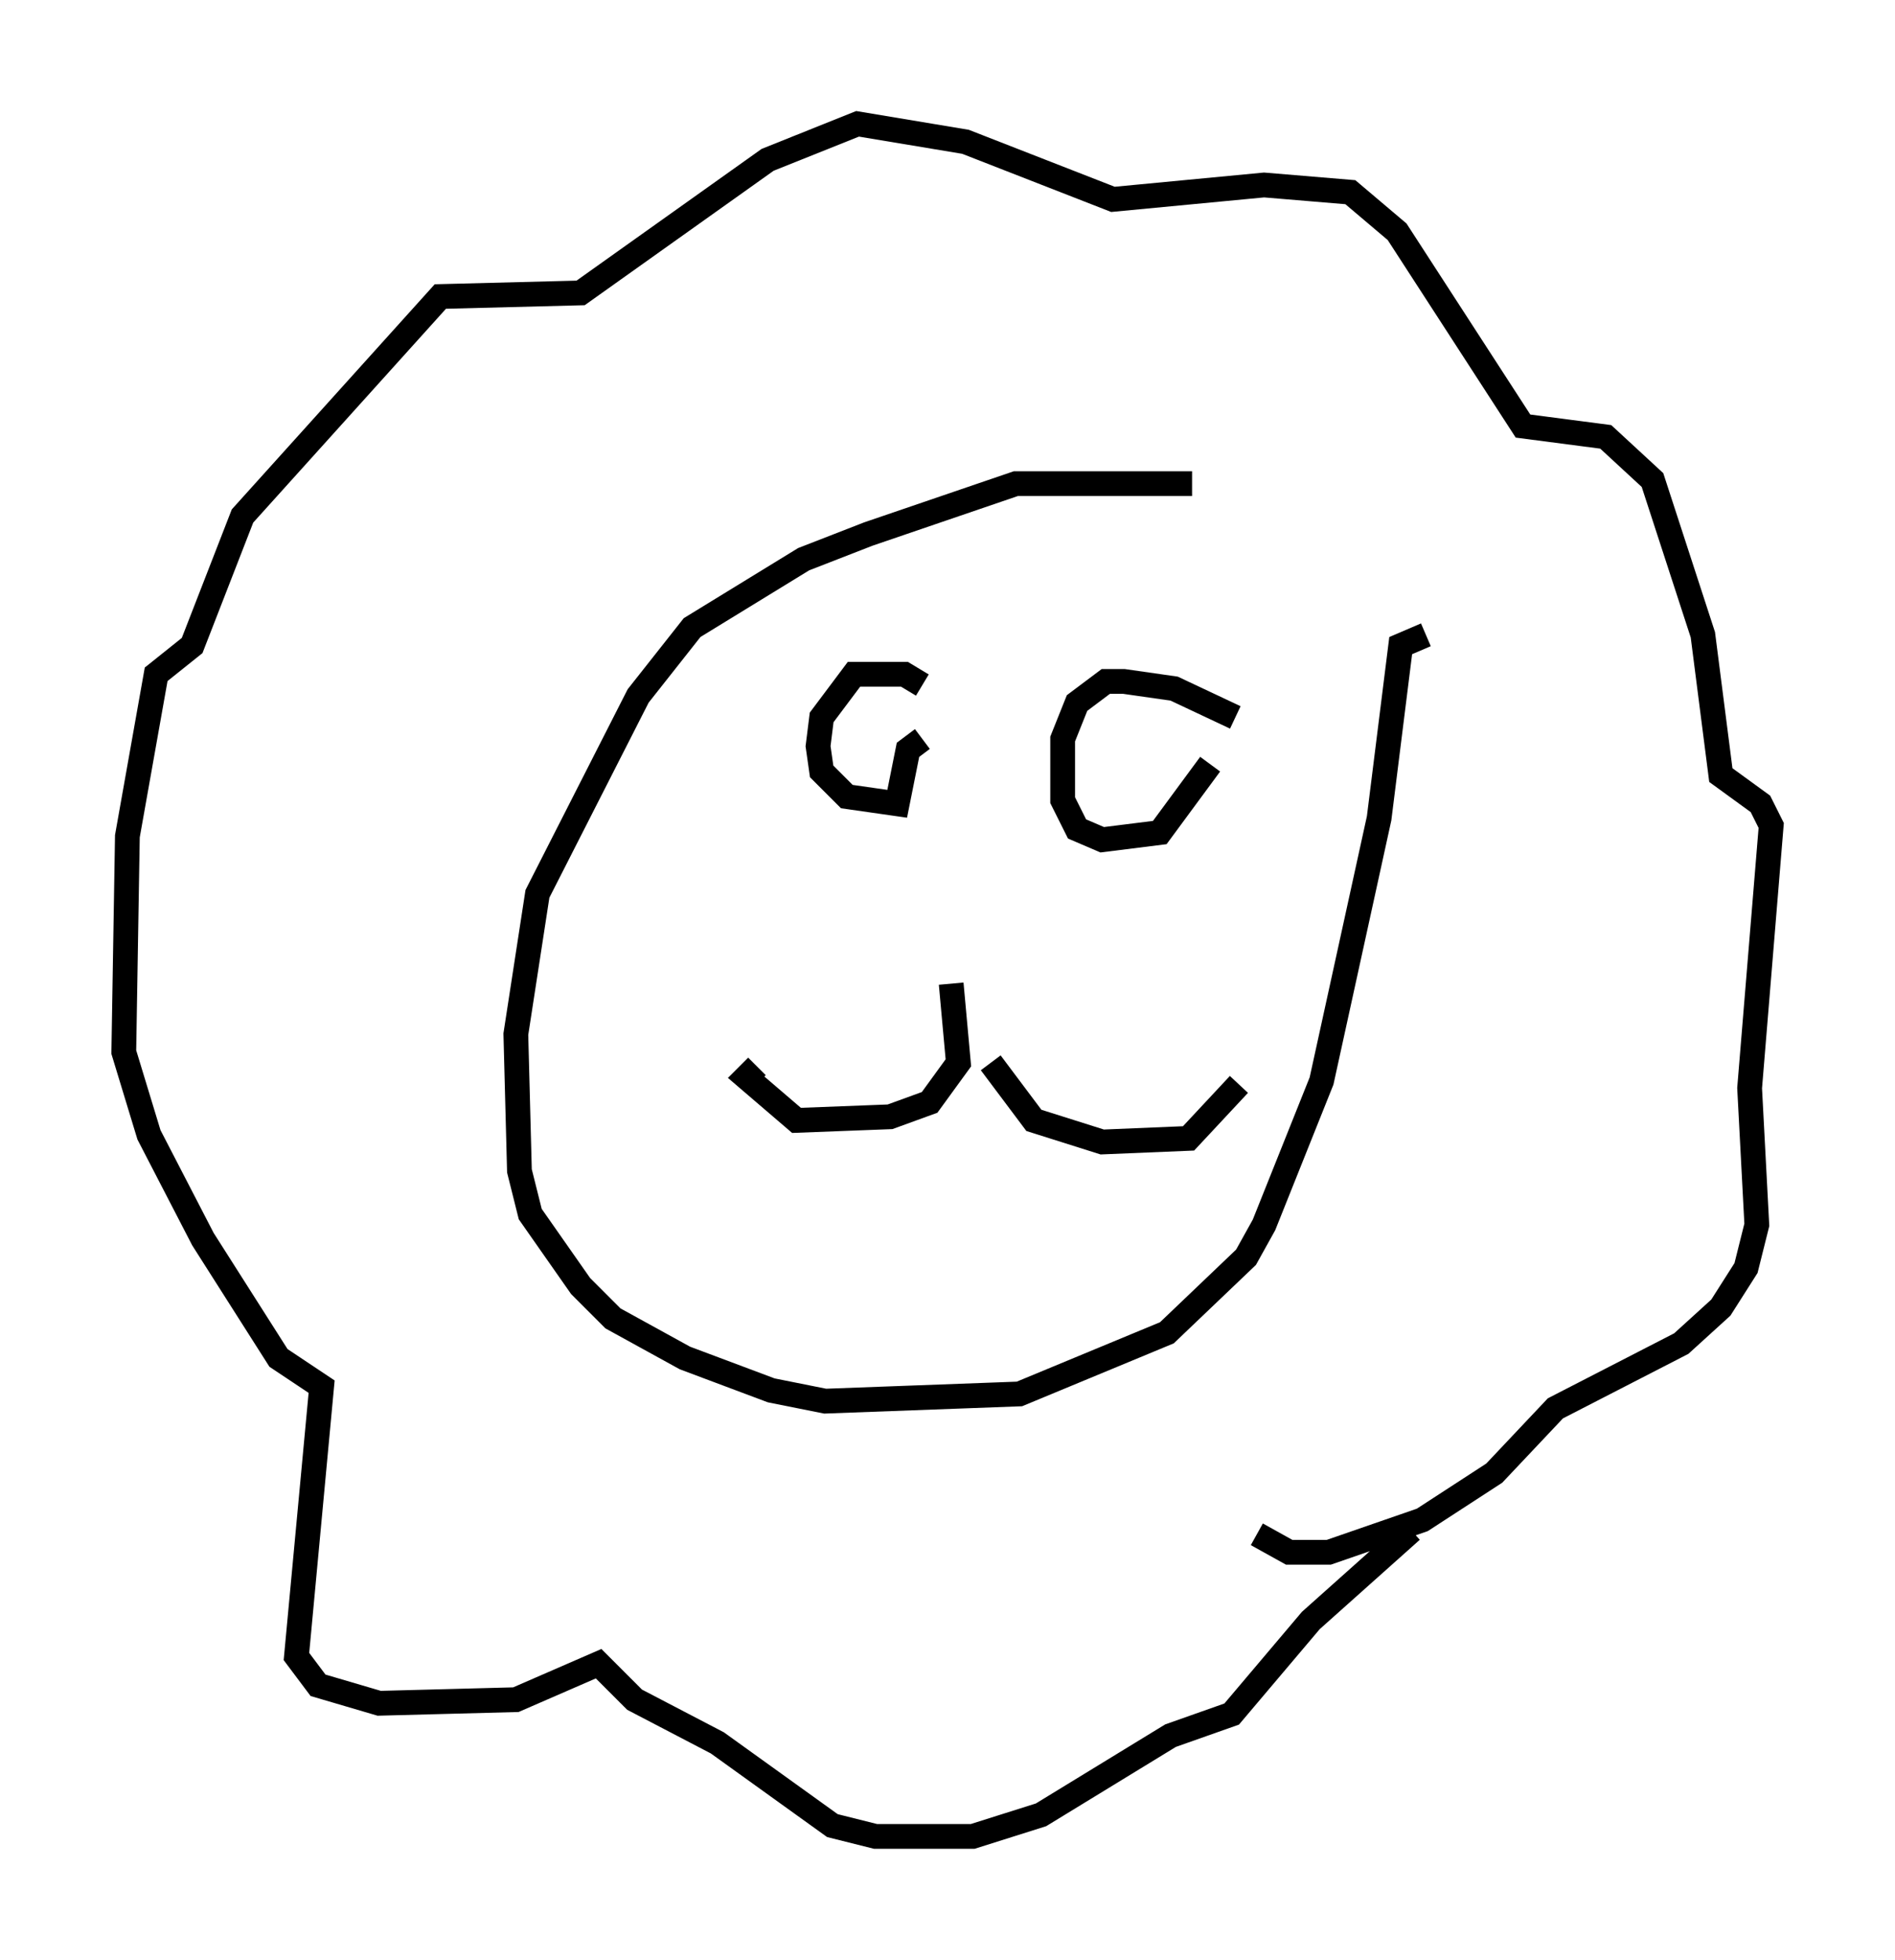 <?xml version="1.0" encoding="utf-8" ?>
<svg baseProfile="full" height="79.14" version="1.1" width="76.525" xmlns="http://www.w3.org/2000/svg" xmlns:ev="http://www.w3.org/2001/xml-events" xmlns:xlink="http://www.w3.org/1999/xlink"><defs /><rect fill="white" height="79.14" width="76.525" x="0" y="0" /><path d="M58.888, 21.994 m-10.749, -2.469 l-7.117, 0.0 -5.955, 2.034 l-2.615, 1.017 -4.503, 2.76 l-2.179, 2.76 -4.067, 7.989 l-0.872, 5.665 0.145, 5.52 l0.436, 1.743 2.034, 2.905 l1.307, 1.307 2.905, 1.598 l3.486, 1.307 2.179, 0.436 l7.844, -0.291 5.955, -2.469 l3.196, -3.05 0.726, -1.307 l2.324, -5.81 2.324, -10.603 l0.872, -6.972 1.017, -0.436 m-6.827, 36.313 l1.307, 0.726 1.598, 0.0 l3.777, -1.307 2.905, -1.888 l2.469, -2.615 5.084, -2.615 l1.598, -1.453 1.017, -1.598 l0.436, -1.743 -0.291, -5.52 l0.872, -10.603 -0.436, -0.872 l-1.598, -1.162 -0.726, -5.665 l-2.034, -6.246 -1.888, -1.743 l-3.341, -0.436 -5.084, -7.844 l-1.888, -1.598 -3.486, -0.291 l-6.101, 0.581 -5.955, -2.324 l-4.358, -0.726 -3.631, 1.453 l-7.553, 5.374 -5.665, 0.145 l-7.989, 8.86 -2.034, 5.229 l-1.453, 1.162 -1.162, 6.536 l-0.145, 8.715 1.017, 3.341 l2.179, 4.212 3.05, 4.793 l1.743, 1.162 -1.017, 10.894 l0.872, 1.162 2.469, 0.726 l5.52, -0.145 3.341, -1.453 l1.453, 1.453 3.341, 1.743 l4.648, 3.341 1.743, 0.436 l3.922, 0.0 2.76, -0.872 l5.229, -3.196 2.469, -0.872 l3.196, -3.777 4.067, -3.631 m-19.754, -34.134 l-0.726, -0.436 -2.034, 0.0 l-1.307, 1.743 -0.145, 1.162 l0.145, 1.017 1.017, 1.017 l2.034, 0.291 0.436, -2.179 l0.581, -0.436 m12.637, -0.872 l-2.469, -1.162 -2.034, -0.291 l-0.726, 0.0 -1.162, 0.872 l-0.581, 1.453 0.0, 2.469 l0.581, 1.162 1.017, 0.436 l2.324, -0.291 2.034, -2.76 m-10.458, 8.86 l0.291, 3.196 -1.162, 1.598 l-1.598, 0.581 -3.777, 0.145 l-2.034, -1.743 0.436, -0.436 m9.441, -0.145 l1.743, 2.324 2.76, 0.872 l3.486, -0.145 2.034, -2.179 " fill="none" stroke="black" stroke-width="1" /></svg>